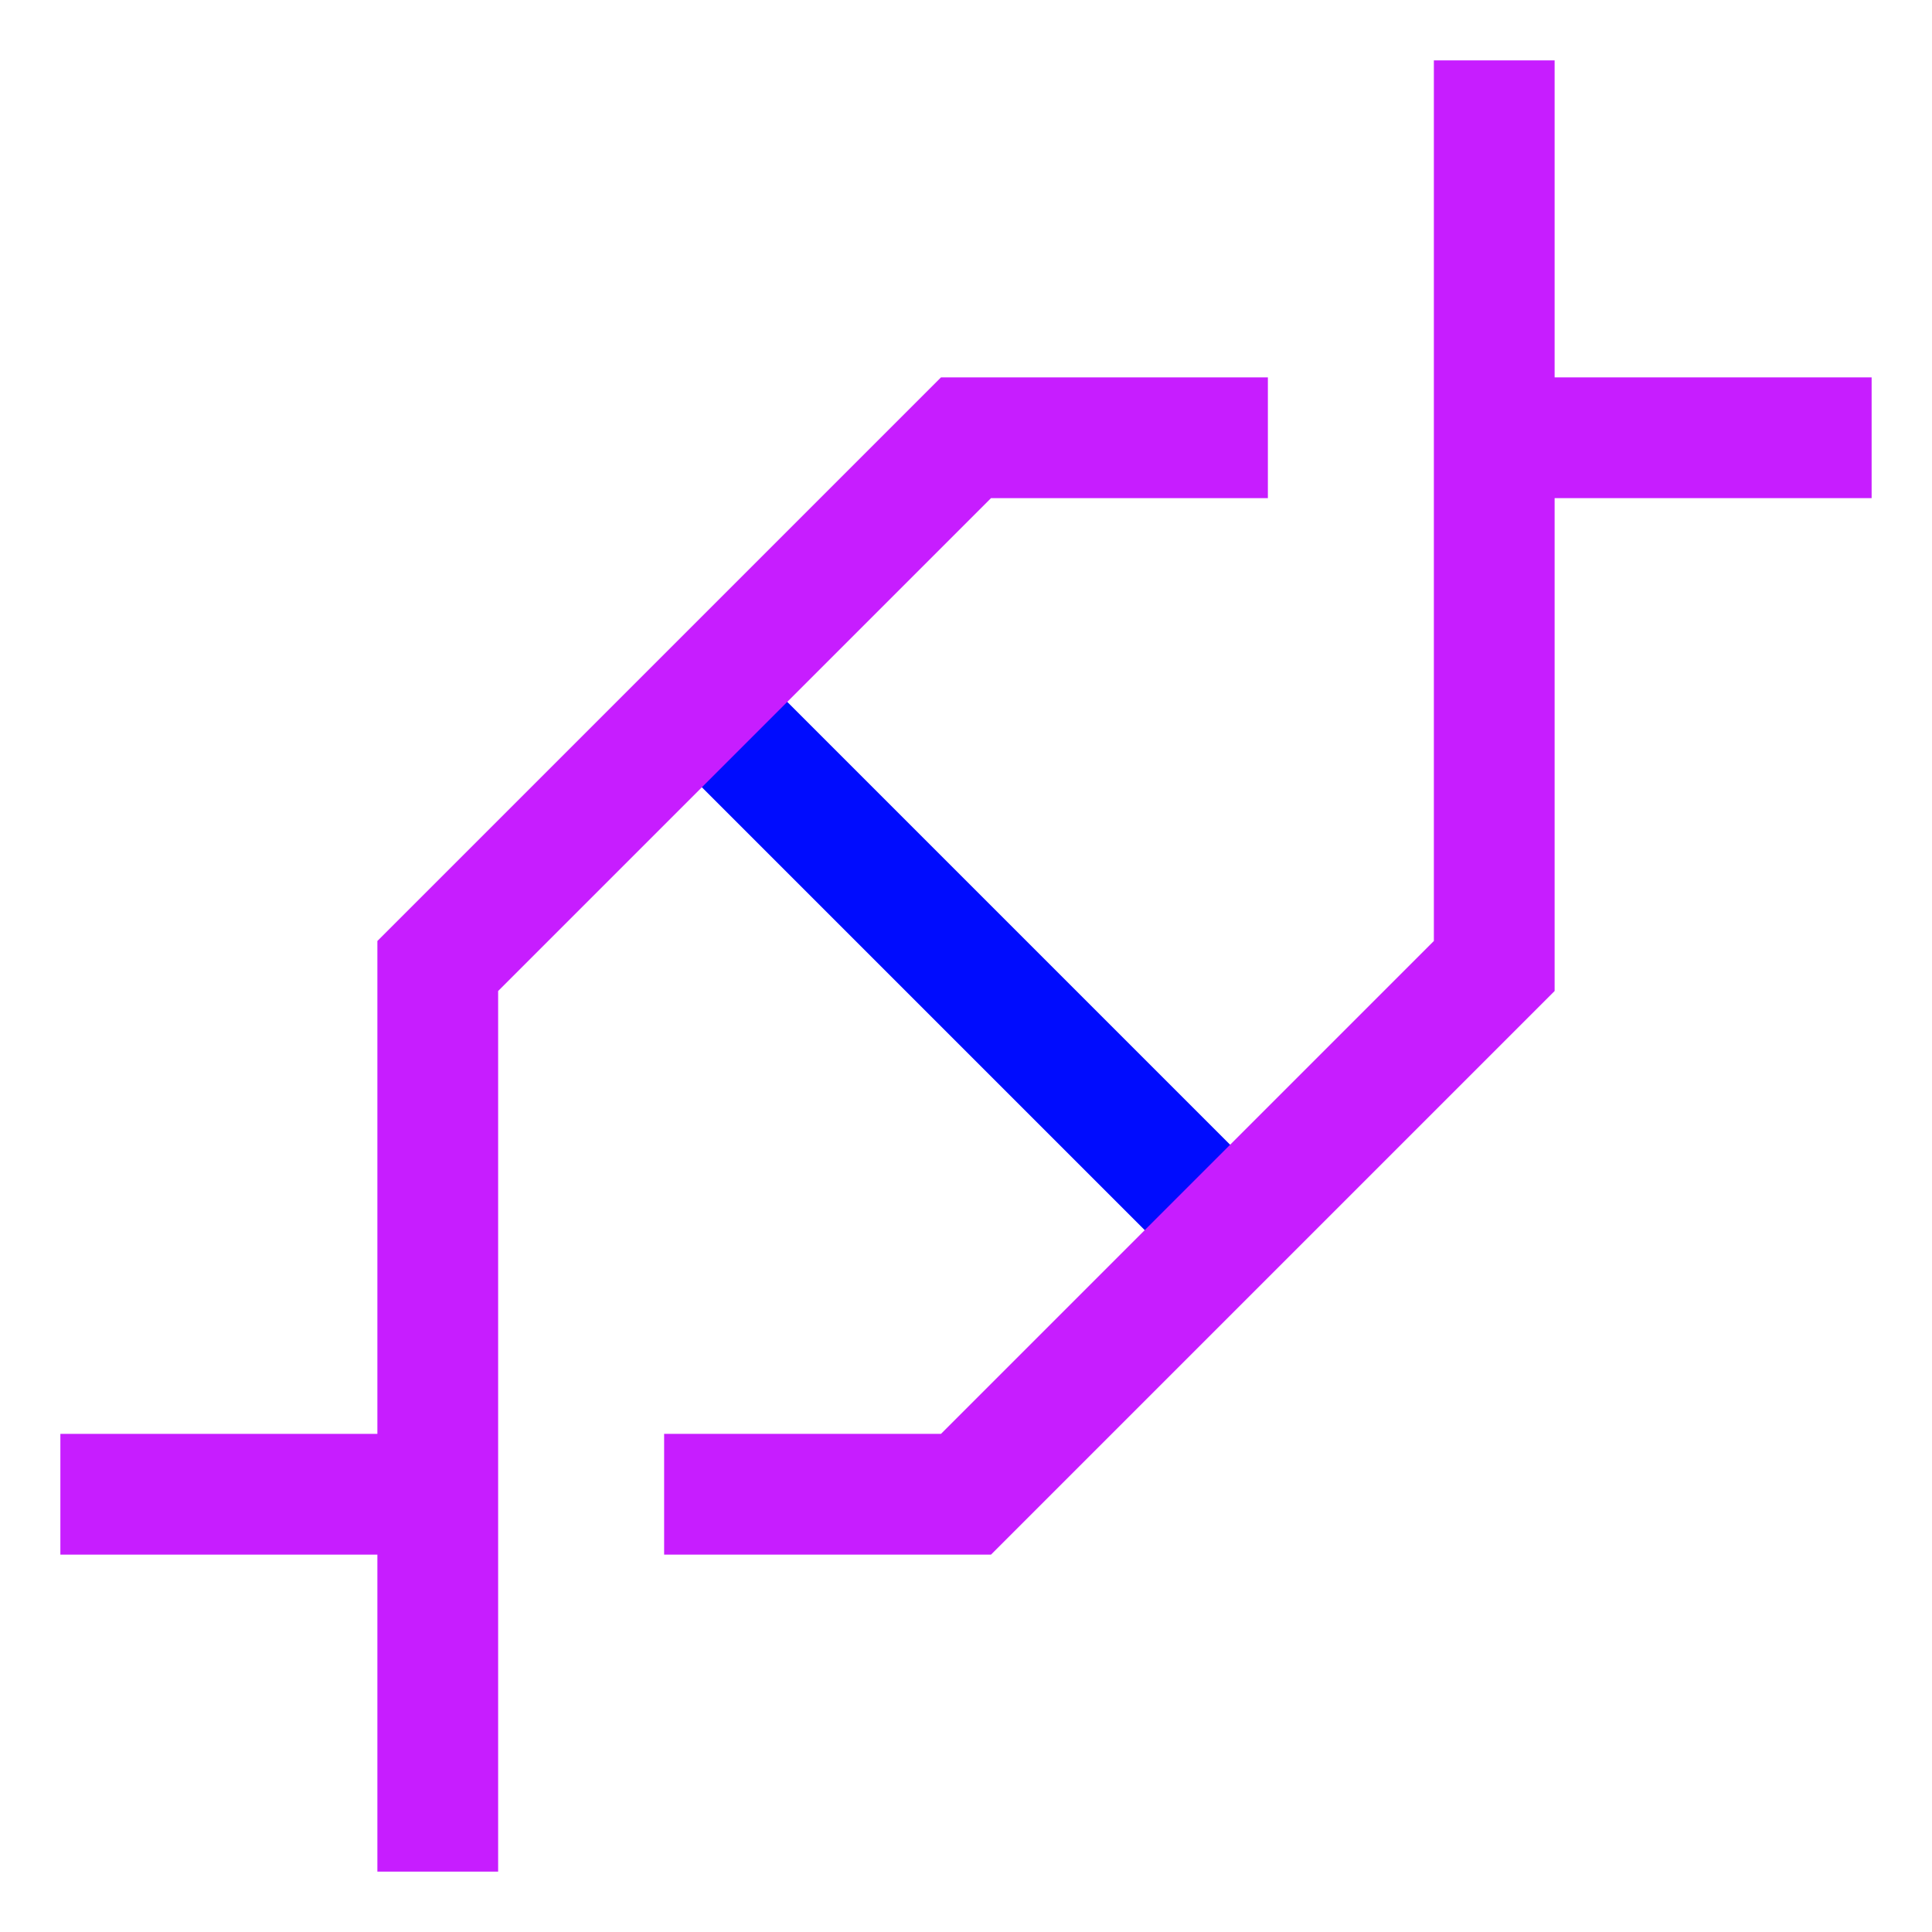 <svg xmlns="http://www.w3.org/2000/svg" fill="none" viewBox="-0.75 -0.75 24 24" id="Dna--Streamline-Sharp-Neon">
  <desc>
    Dna Streamline Icon: https://streamlinehq.com
  </desc>
  <g id="dna--science-biology-experiment-lab-science">
    <path id="Vector 2540" stroke="#000cfe" d="m7.969 7.969 6.562 6.562" stroke-width="1.5"></path>
    <path id="Vector 2538" stroke="#c71dff" d="M17.812 0v11.25l-6.562 6.562H7.5" stroke-width="1.5"></path>
    <path id="Vector 2542" stroke="#c71dff" d="M4.688 17.812H0" stroke-width="1.5"></path>
    <path id="Vector 2539" stroke="#c71dff" d="M4.688 22.5V11.25l6.562 -6.562h3.75" stroke-width="1.5"></path>
    <path id="Vector 2541" stroke="#c71dff" d="M17.812 4.688h4.688" stroke-width="1.5"></path>
  </g>
</svg>